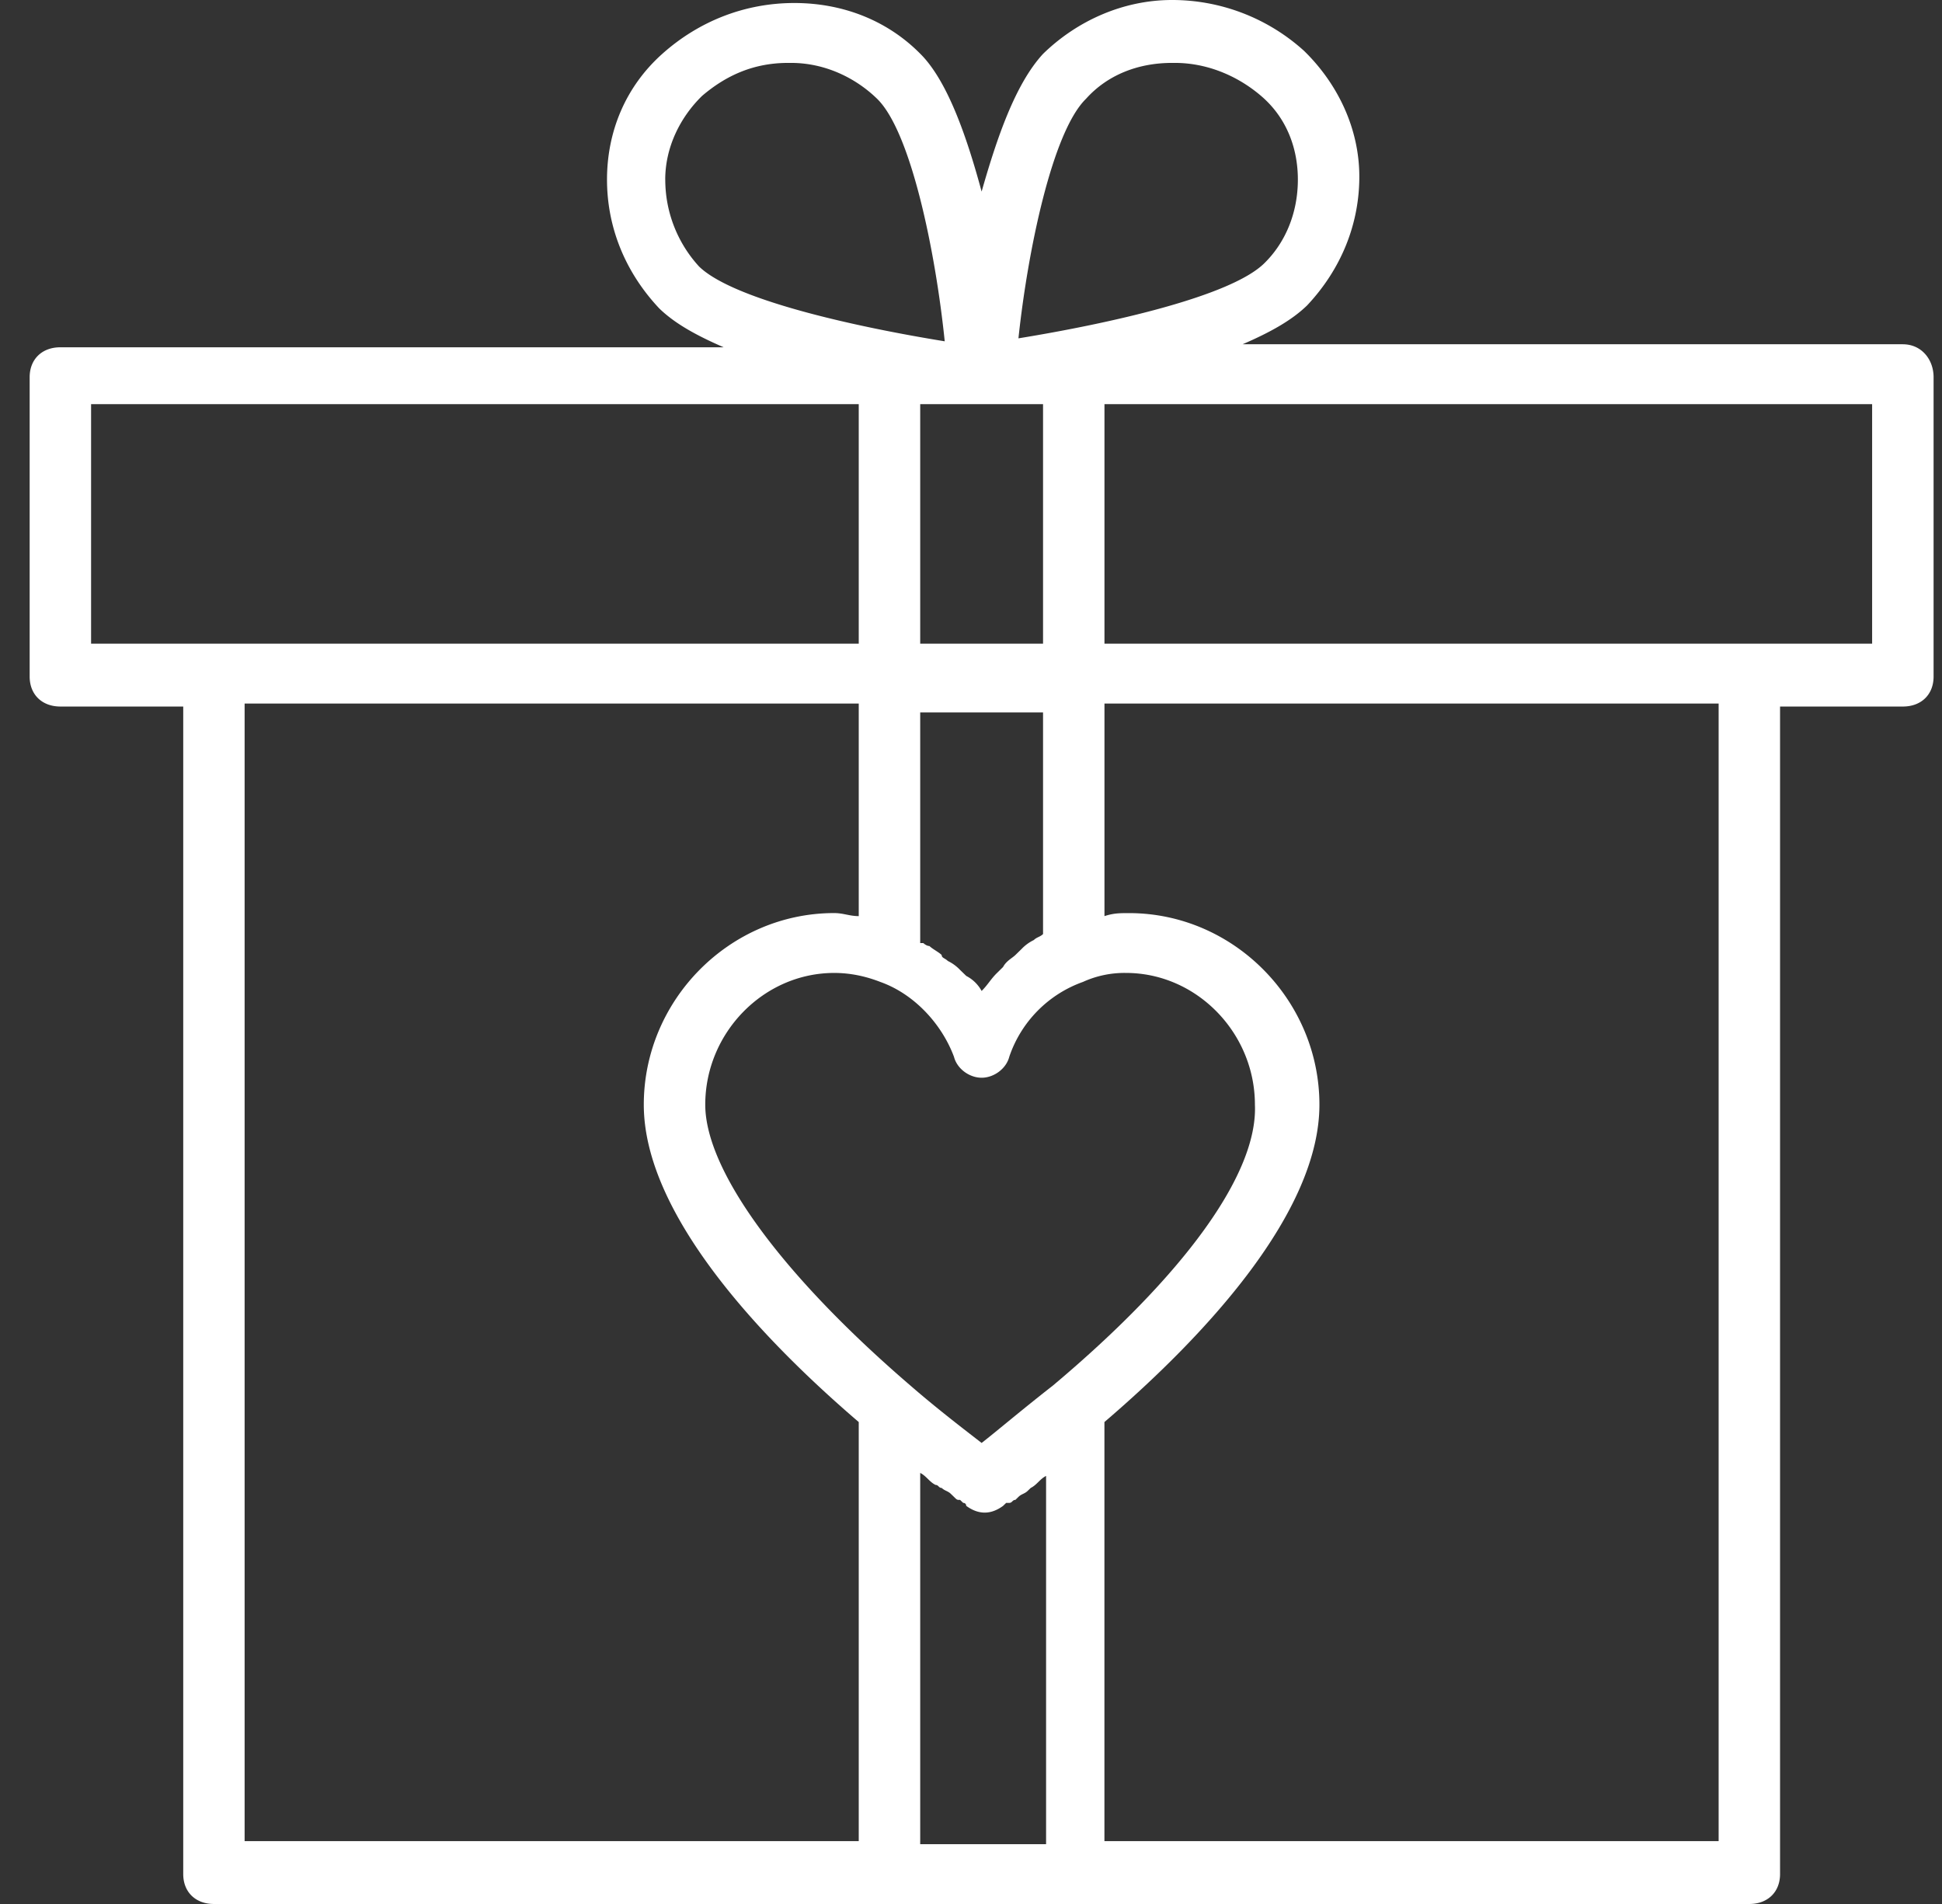 <svg width="51" height="50" fill="none" xmlns="http://www.w3.org/2000/svg"><rect width="100%" height="100%" fill="#333333" stroke="none"/><path d="M49.972 9.04H32.634c.726-.314 1.29-.628 1.694-1.021.887-.944 1.37-2.123 1.37-3.38 0-1.259-.564-2.438-1.451-3.303A5.161 5.161 0 0030.779 0c-1.29 0-2.5.55-3.387 1.415-.726.786-1.21 2.201-1.613 3.616-.403-1.493-.887-2.83-1.532-3.537C23.36.55 22.15.079 20.86.079s-2.5.471-3.468 1.336c-.968.865-1.451 2.044-1.451 3.302s.483 2.437 1.37 3.38c.404.394.968.708 1.694 1.023H1.585c-.483 0-.806.314-.806.786v7.861c0 .472.323.787.807.787h3.226v30.66c0 .471.322.786.806.786h40.323c.483 0 .806-.315.806-.786v-30.66h3.226c.484 0 .806-.315.806-.787V9.906c0-.472-.322-.865-.806-.865zm-22.58 1.573v6.29h-3.226v-6.29h3.226zm.242 25.786c-.807.63-1.452 1.18-1.855 1.494-.403-.314-1.13-.865-1.855-1.494-3.387-2.908-5.403-5.66-5.403-7.39 0-1.886 1.532-3.459 3.387-3.459.403 0 .806.079 1.21.236.887.315 1.612 1.1 1.935 1.966.08.314.403.55.726.55.322 0 .645-.236.726-.55a3.164 3.164 0 011.935-1.966 2.631 2.631 0 011.13-.236c1.854 0 3.386 1.573 3.386 3.46.08 1.808-1.855 4.48-5.322 7.39zm-.242-11.87c-.08.078-.162.078-.242.157a1.109 1.109 0 00-.323.236l-.161.157c-.08.079-.242.157-.323.314l-.16.158c-.162.157-.243.314-.404.472a.96.96 0 00-.403-.394l-.162-.157a1.11 1.11 0 00-.322-.236c-.08-.078-.162-.078-.162-.157-.08-.079-.242-.157-.322-.236-.08 0-.161-.078-.161-.078h-.081V18.71h3.226v5.818zM28.52 2.595c.564-.629 1.37-.943 2.258-.943h.08c.807 0 1.613.314 2.258.865.646.55.968 1.336.968 2.2 0 .866-.322 1.652-.887 2.202-.887.865-4.032 1.572-6.451 1.966.241-2.28.887-5.425 1.774-6.29zM17.47 4.718c0-.865.404-1.651.969-2.201.645-.55 1.37-.865 2.258-.865h.08c.888 0 1.694.393 2.258.943.887.865 1.533 4.01 1.775 6.368-2.42-.393-5.565-1.1-6.452-1.965a3.376 3.376 0 01-.887-2.28zM2.39 10.614h20.162v6.29H2.392v-6.29zm4.033 7.862h16.129v5.582c-.242 0-.403-.08-.645-.08-2.742 0-5 2.28-5 5.032 0 2.83 2.984 6.054 5.645 8.334V48.35H6.424V18.476zM24.166 48.35v-9.67c.161.08.242.236.403.315.08 0 .08.079.161.079.081.078.162.078.242.157l.081.078c.08.08.08.08.161.08l.081.078c.08 0 .08.078.08.078.323.236.646.236.968 0l.081-.078h.08c.081 0 .081-.079.162-.079l.08-.078c.081-.08.162-.08.242-.158l.081-.078c.161-.079.242-.236.403-.315v9.67h-3.306v-.079zm20.968 0h-16.13V37.344c2.662-2.28 5.646-5.504 5.646-8.334 0-2.751-2.258-5.031-5-5.031-.242 0-.403 0-.645.079v-5.582h16.129V48.35zm4.032-31.447H29.005v-6.289h20.16v6.29z" fill="#fff"/></svg>